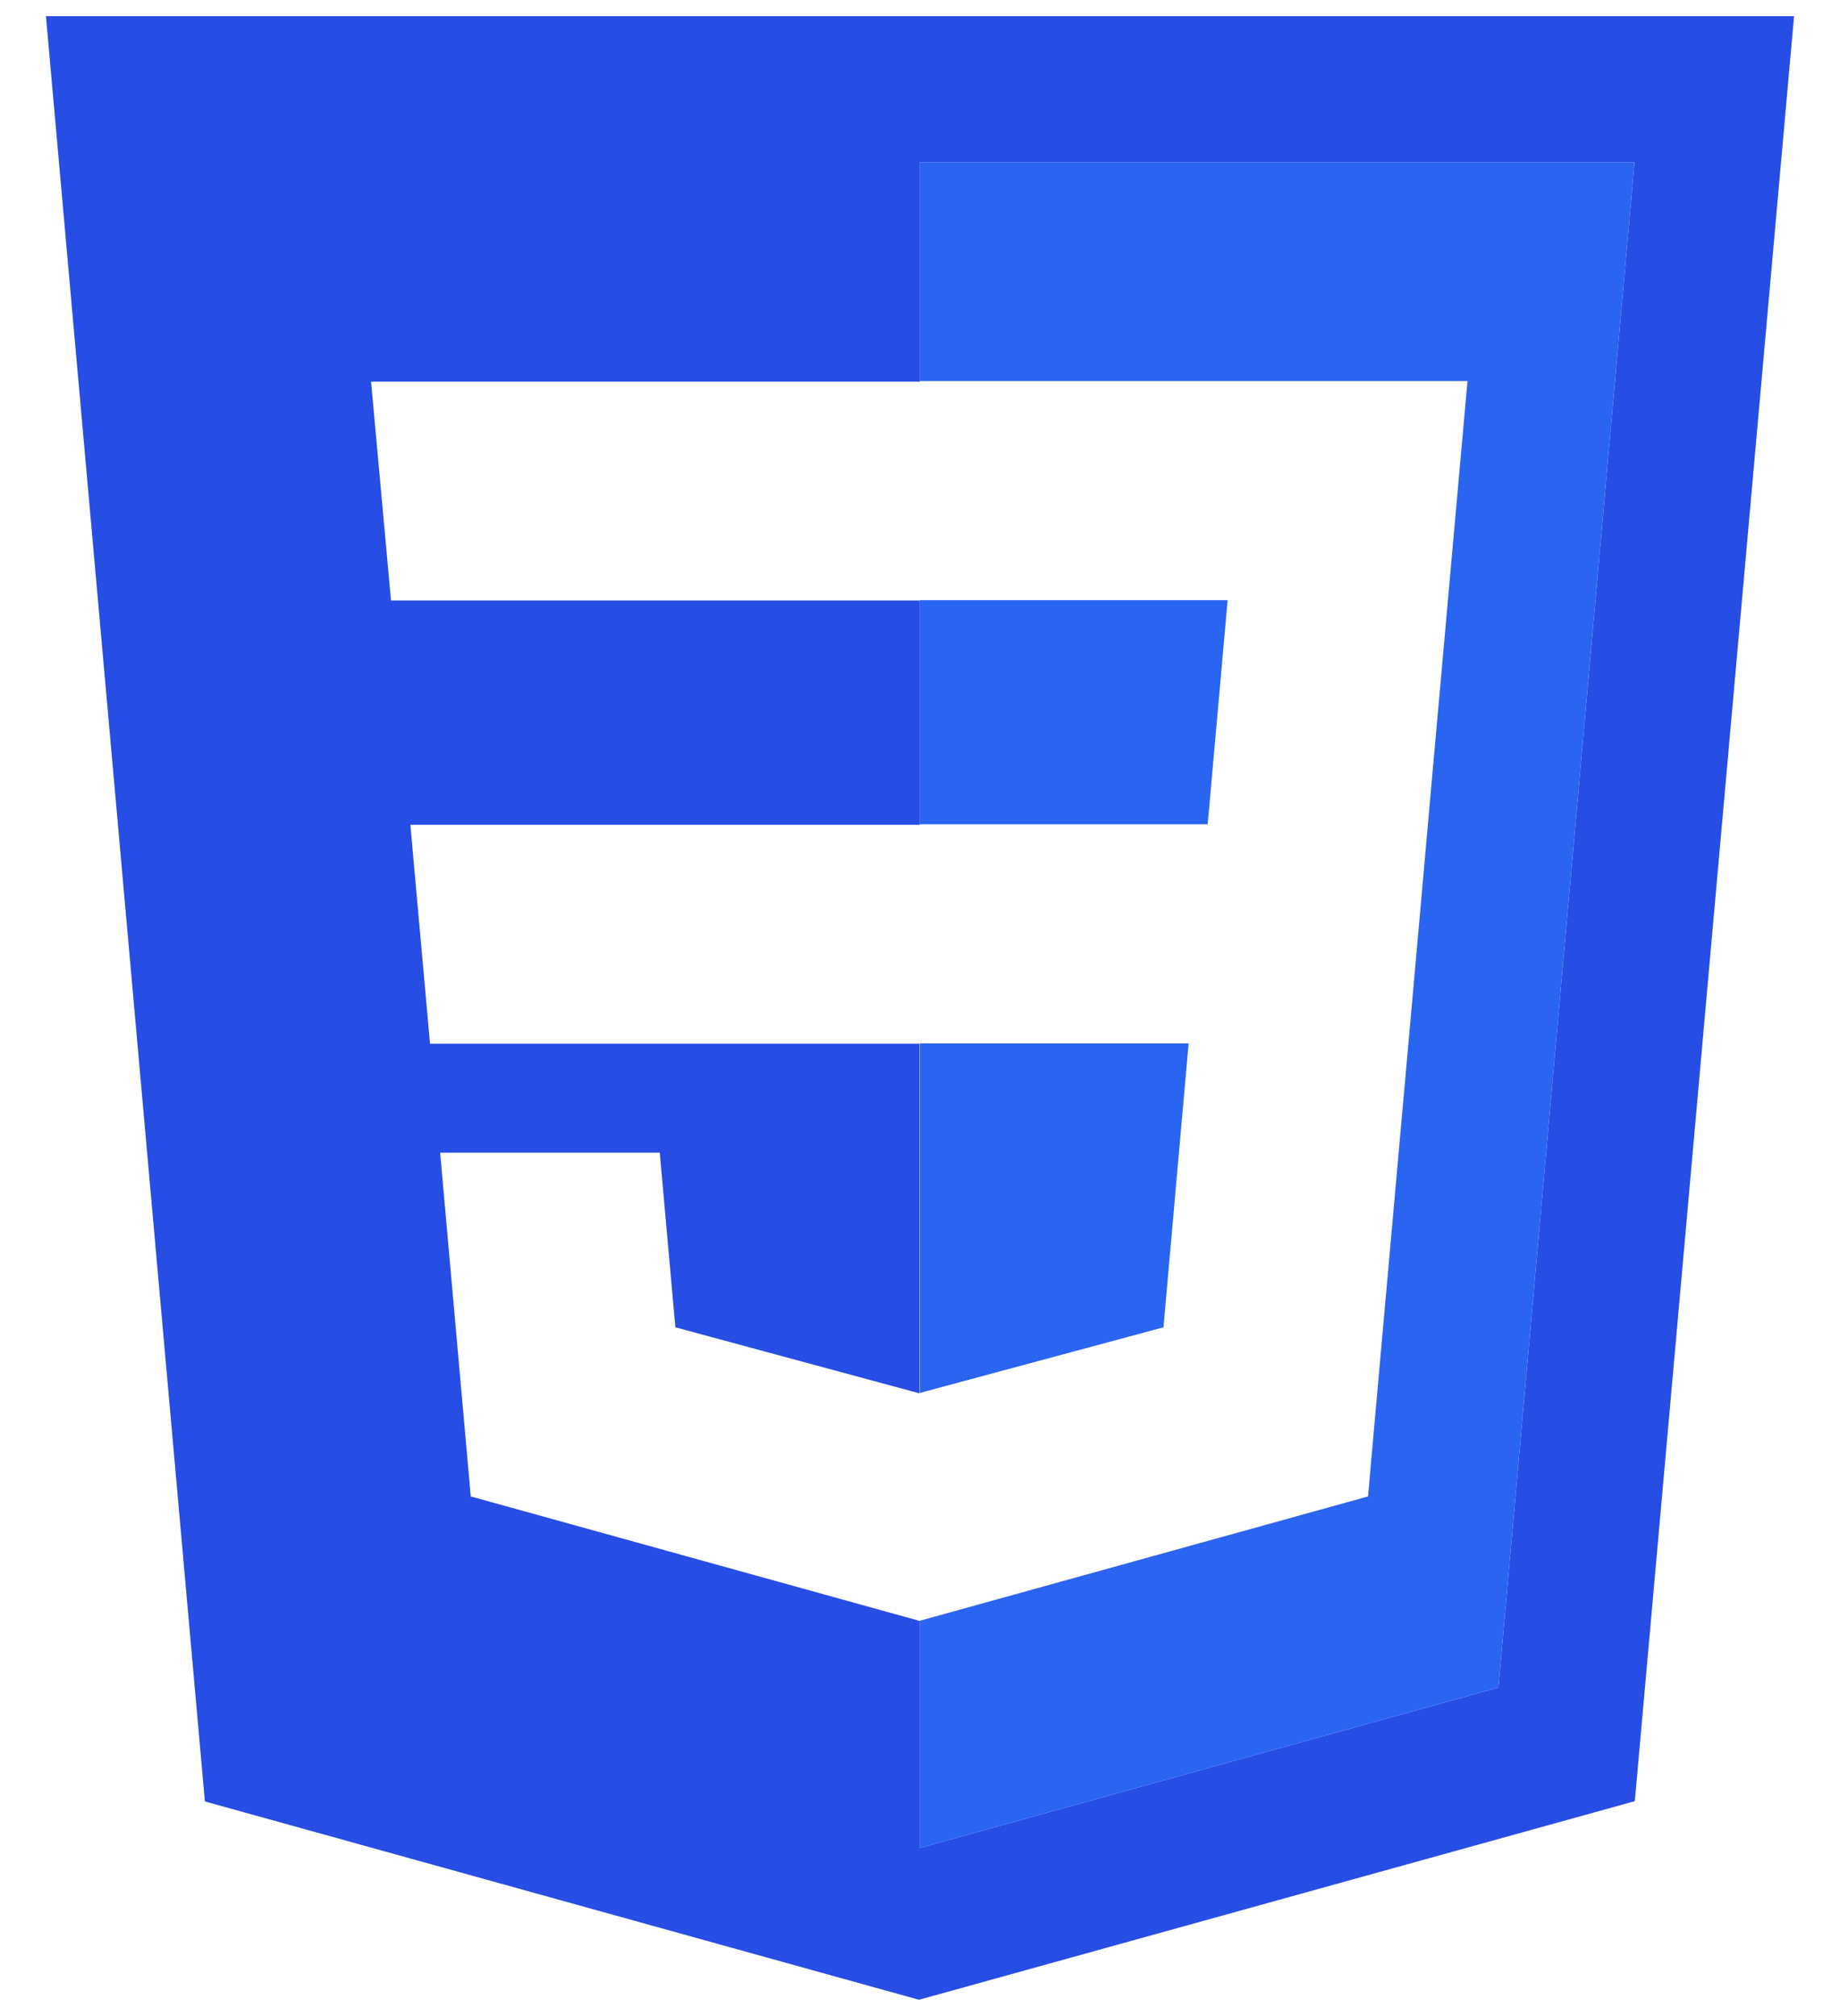<?xml version="1.0" encoding="UTF-8"?>
<svg id="logo-43" xmlns="http://www.w3.org/2000/svg" viewBox="0 0 6.367 6.973">
  <defs>
    <style>
      .cls-1 {
        fill: #264de4;
      }

      .cls-2 {
        fill: #fff;
      }

      .cls-3 {
        fill: #2965f1;
      }
    </style>
  </defs>
  <path class="cls-1" d="M.159,.056L.709,6.231l2.471,.686,2.477-.687L6.208,.056H.159ZM5.185,5.837l-2.002,.555v-.786h-.003s-1.551-.43-1.551-.43l-.106-1.189h.76l.054,.604,.843,.228h0s.002,0,.002,0v-1.209H1.488l-.068-.757h1.763v-.776H1.353l-.069-.757h1.899V.561h2.473l-.471,5.276Z"/>
  <polygon class="cls-3" points="4.113 3.609 3.183 3.609 3.183 4.818 4.026 4.591 4.113 3.609"/>
  <polygon class="cls-3" points="4.248 2.076 3.183 2.076 3.183 2.851 4.179 2.851 4.248 2.076"/>
  <polygon class="cls-3" points="3.183 1.318 5.078 1.318 4.941 2.851 4.923 3.055 4.745 5.049 4.734 5.176 3.183 5.606 3.183 5.606 3.183 6.392 5.185 5.837 5.656 .561 3.183 .561 3.183 1.318"/>
  <rect class="cls-2" x="3.181" y="4.818" width=".003" height="0" transform="translate(-1.25 1.118) rotate(-16.699)"/>
</svg>